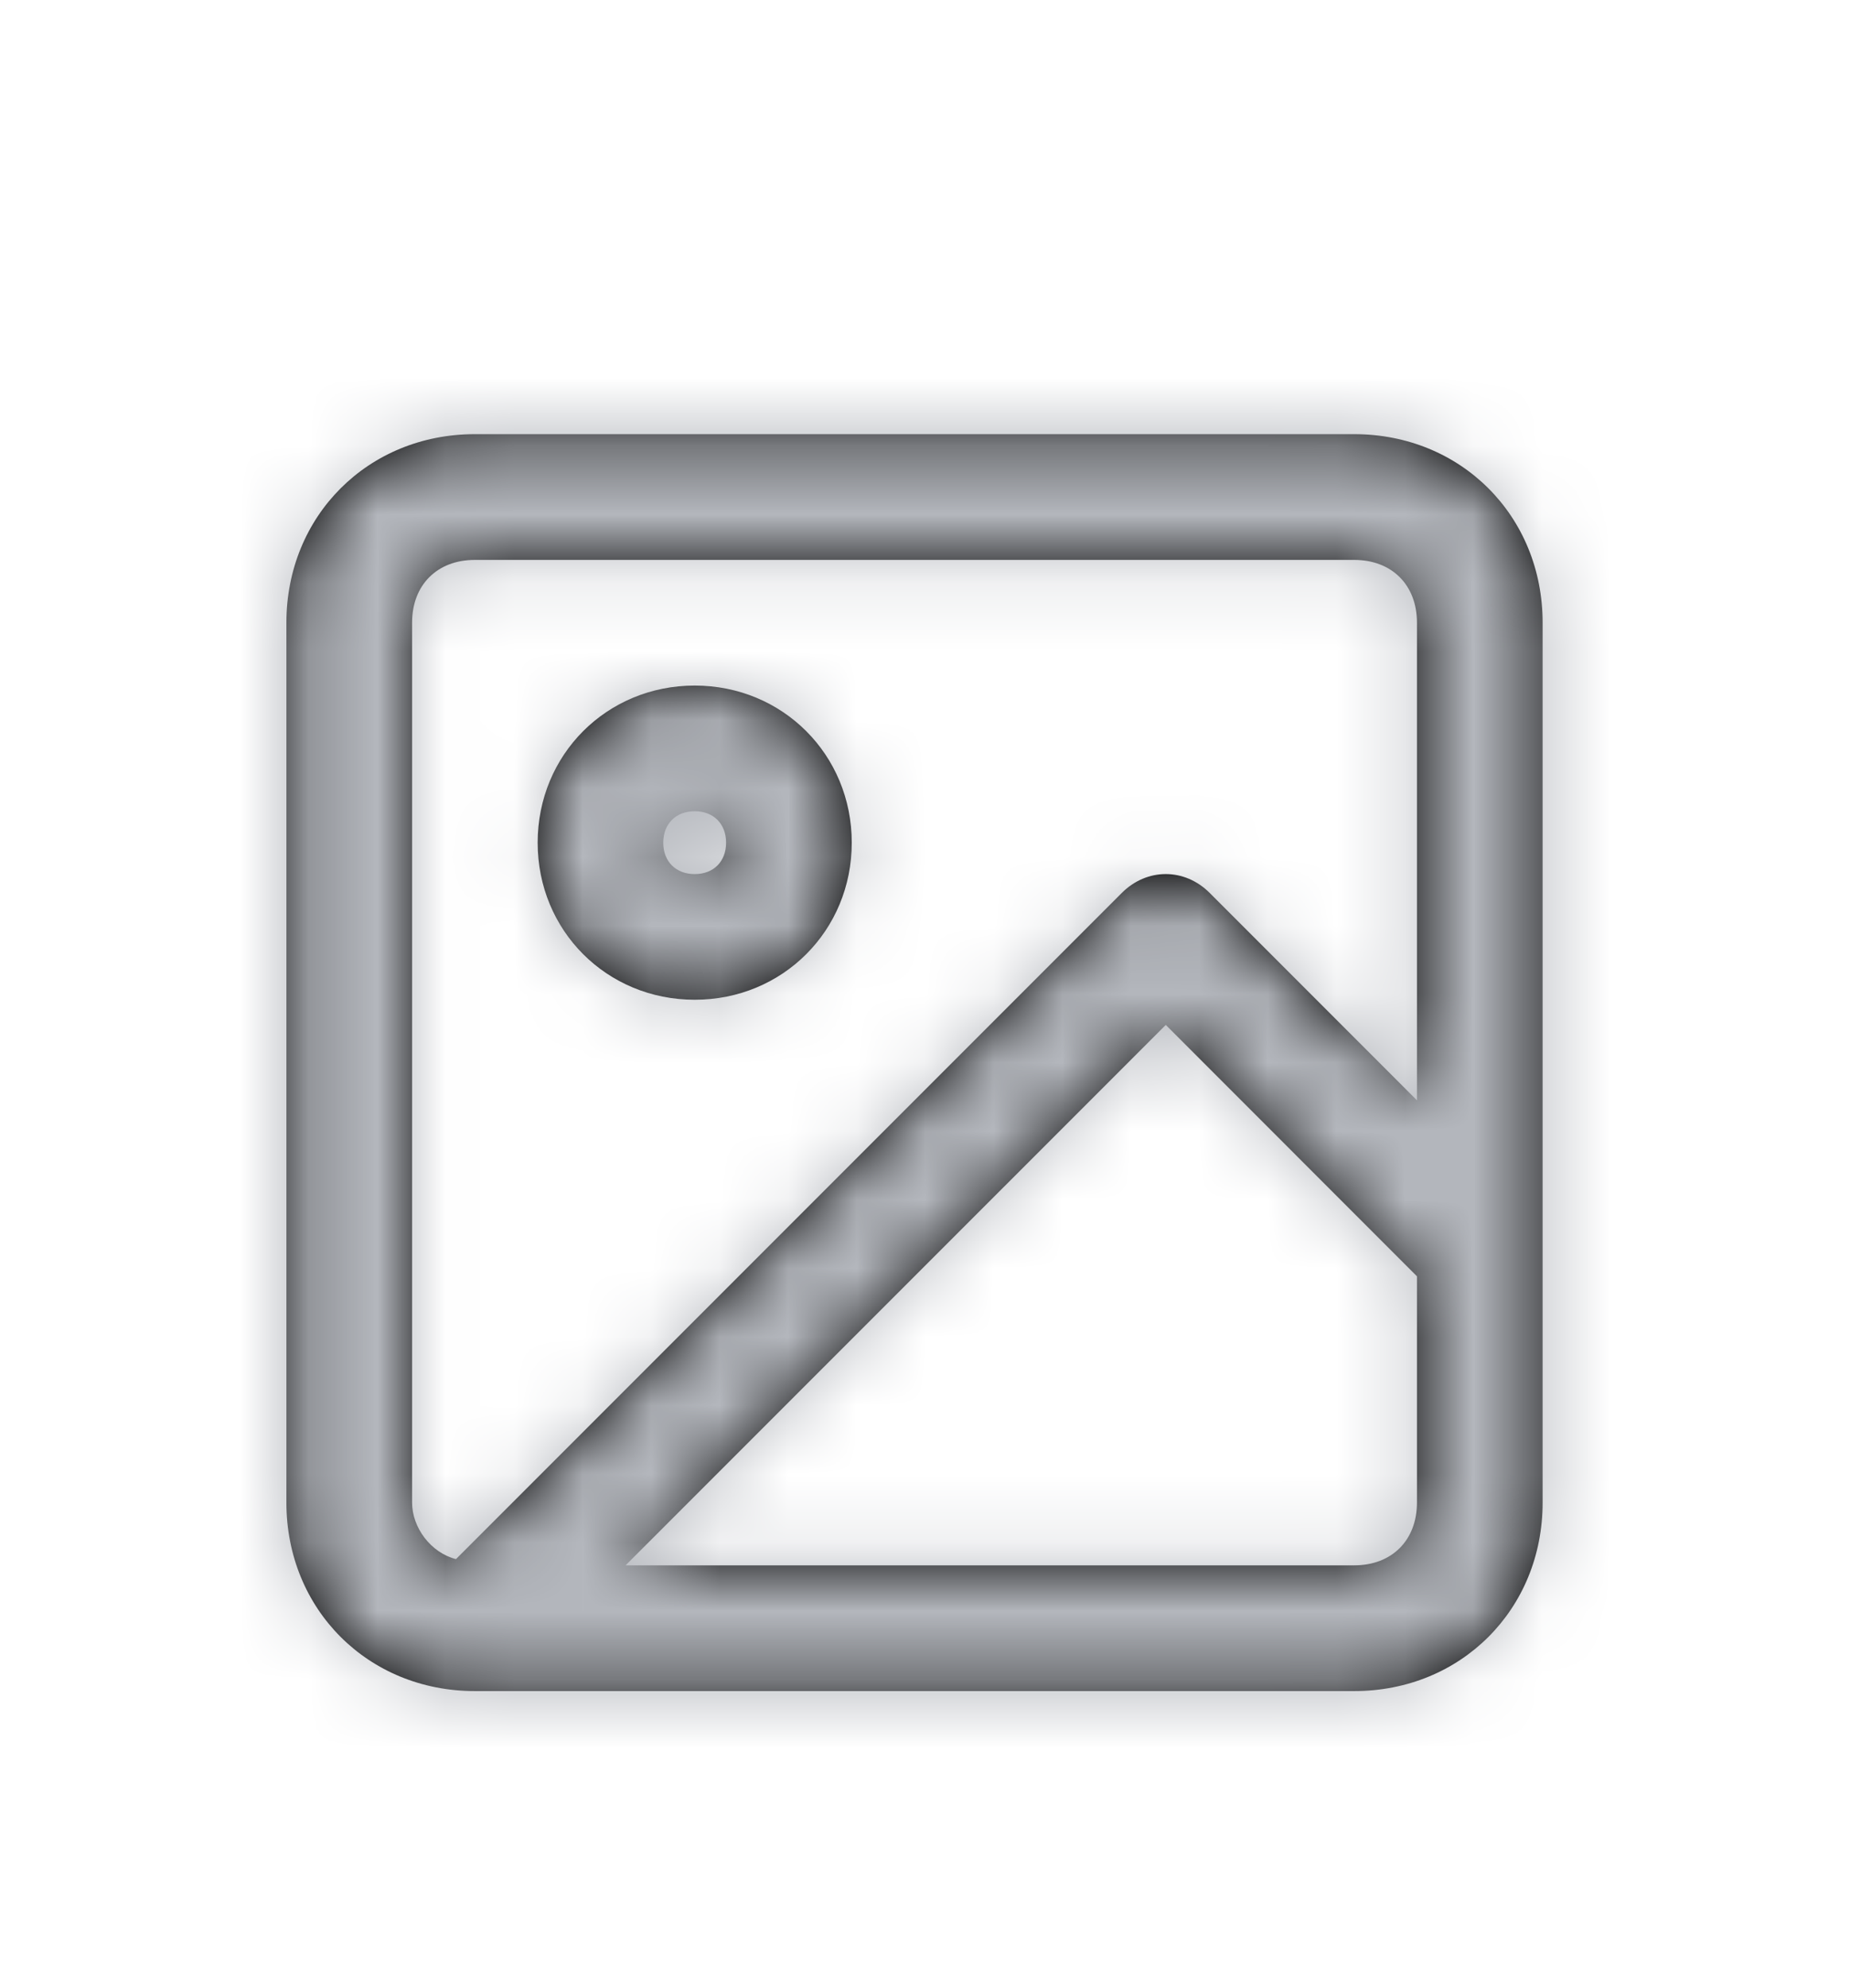 <svg width="27" height="29" viewBox="0 0 27 29" fill="none" xmlns="http://www.w3.org/2000/svg">
<g filter="url(#filter0_d)">
<path fill-rule="evenodd" clip-rule="evenodd" d="M19.764 2.333H6.93C5.372 2.333 4.18 3.525 4.18 5.083V17.917C4.18 19.475 5.372 20.667 6.93 20.667H19.764C21.322 20.667 22.514 19.475 22.514 17.917V5.083C22.514 3.525 21.322 2.333 19.764 2.333ZM6.014 5.083C6.014 4.533 6.38 4.167 6.93 4.167H19.764C20.314 4.167 20.68 4.533 20.68 5.083V12.05L17.655 9.025C17.289 8.658 16.739 8.658 16.372 9.025L6.655 18.742C6.289 18.65 6.014 18.283 6.014 17.917V5.083ZM9.13 18.833H19.764C20.314 18.833 20.68 18.467 20.68 17.917V14.617L17.014 10.95L9.13 18.833ZM10.139 10.583C11.422 10.583 12.431 9.575 12.431 8.292C12.431 7.008 11.422 6 10.139 6C8.855 6 7.847 7.008 7.847 8.292C7.847 9.575 8.855 10.583 10.139 10.583ZM10.597 8.292C10.597 8.017 10.414 7.833 10.139 7.833C9.864 7.833 9.68 8.017 9.68 8.292C9.68 8.567 9.864 8.75 10.139 8.75C10.414 8.75 10.597 8.567 10.597 8.292Z" fill="black"/>
<mask id="mask0" mask-type="alpha" maskUnits="userSpaceOnUse" x="4" y="2" width="19" height="19">
<path fill-rule="evenodd" clip-rule="evenodd" d="M19.764 2.333H6.93C5.372 2.333 4.18 3.525 4.18 5.083V17.917C4.18 19.475 5.372 20.667 6.93 20.667H19.764C21.322 20.667 22.514 19.475 22.514 17.917V5.083C22.514 3.525 21.322 2.333 19.764 2.333ZM6.014 5.083C6.014 4.533 6.38 4.167 6.93 4.167H19.764C20.314 4.167 20.68 4.533 20.68 5.083V12.05L17.655 9.025C17.289 8.658 16.739 8.658 16.372 9.025L6.655 18.742C6.289 18.65 6.014 18.283 6.014 17.917V5.083ZM9.13 18.833H19.764C20.314 18.833 20.68 18.467 20.68 17.917V14.617L17.014 10.95L9.13 18.833ZM10.139 10.583C11.422 10.583 12.431 9.575 12.431 8.292C12.431 7.008 11.422 6 10.139 6C8.855 6 7.847 7.008 7.847 8.292C7.847 9.575 8.855 10.583 10.139 10.583ZM10.597 8.292C10.597 8.017 10.414 7.833 10.139 7.833C9.864 7.833 9.68 8.017 9.68 8.292C9.68 8.567 9.864 8.75 10.139 8.75C10.414 8.75 10.597 8.567 10.597 8.292Z" fill="white"/>
</mask>
<g mask="url(#mask0)">
<rect x="2.347" y="0.5" width="22" height="22" fill="#B4B7BD"/>
</g>
</g>
<defs>
<filter id="filter0_d" x="-1.653" y="0.5" width="30" height="30" filterUnits="userSpaceOnUse" color-interpolation-filters="sRGB">
<feFlood flood-opacity="0" result="BackgroundImageFix"/>
<feColorMatrix in="SourceAlpha" type="matrix" values="0 0 0 0 0 0 0 0 0 0 0 0 0 0 0 0 0 0 127 0"/>
<feOffset dy="4"/>
<feGaussianBlur stdDeviation="2"/>
<feColorMatrix type="matrix" values="0 0 0 0 0 0 0 0 0 0 0 0 0 0 0 0 0 0 0.25 0"/>
<feBlend mode="normal" in2="BackgroundImageFix" result="effect1_dropShadow"/>
<feBlend mode="normal" in="SourceGraphic" in2="effect1_dropShadow" result="shape"/>
</filter>
</defs>
</svg>
